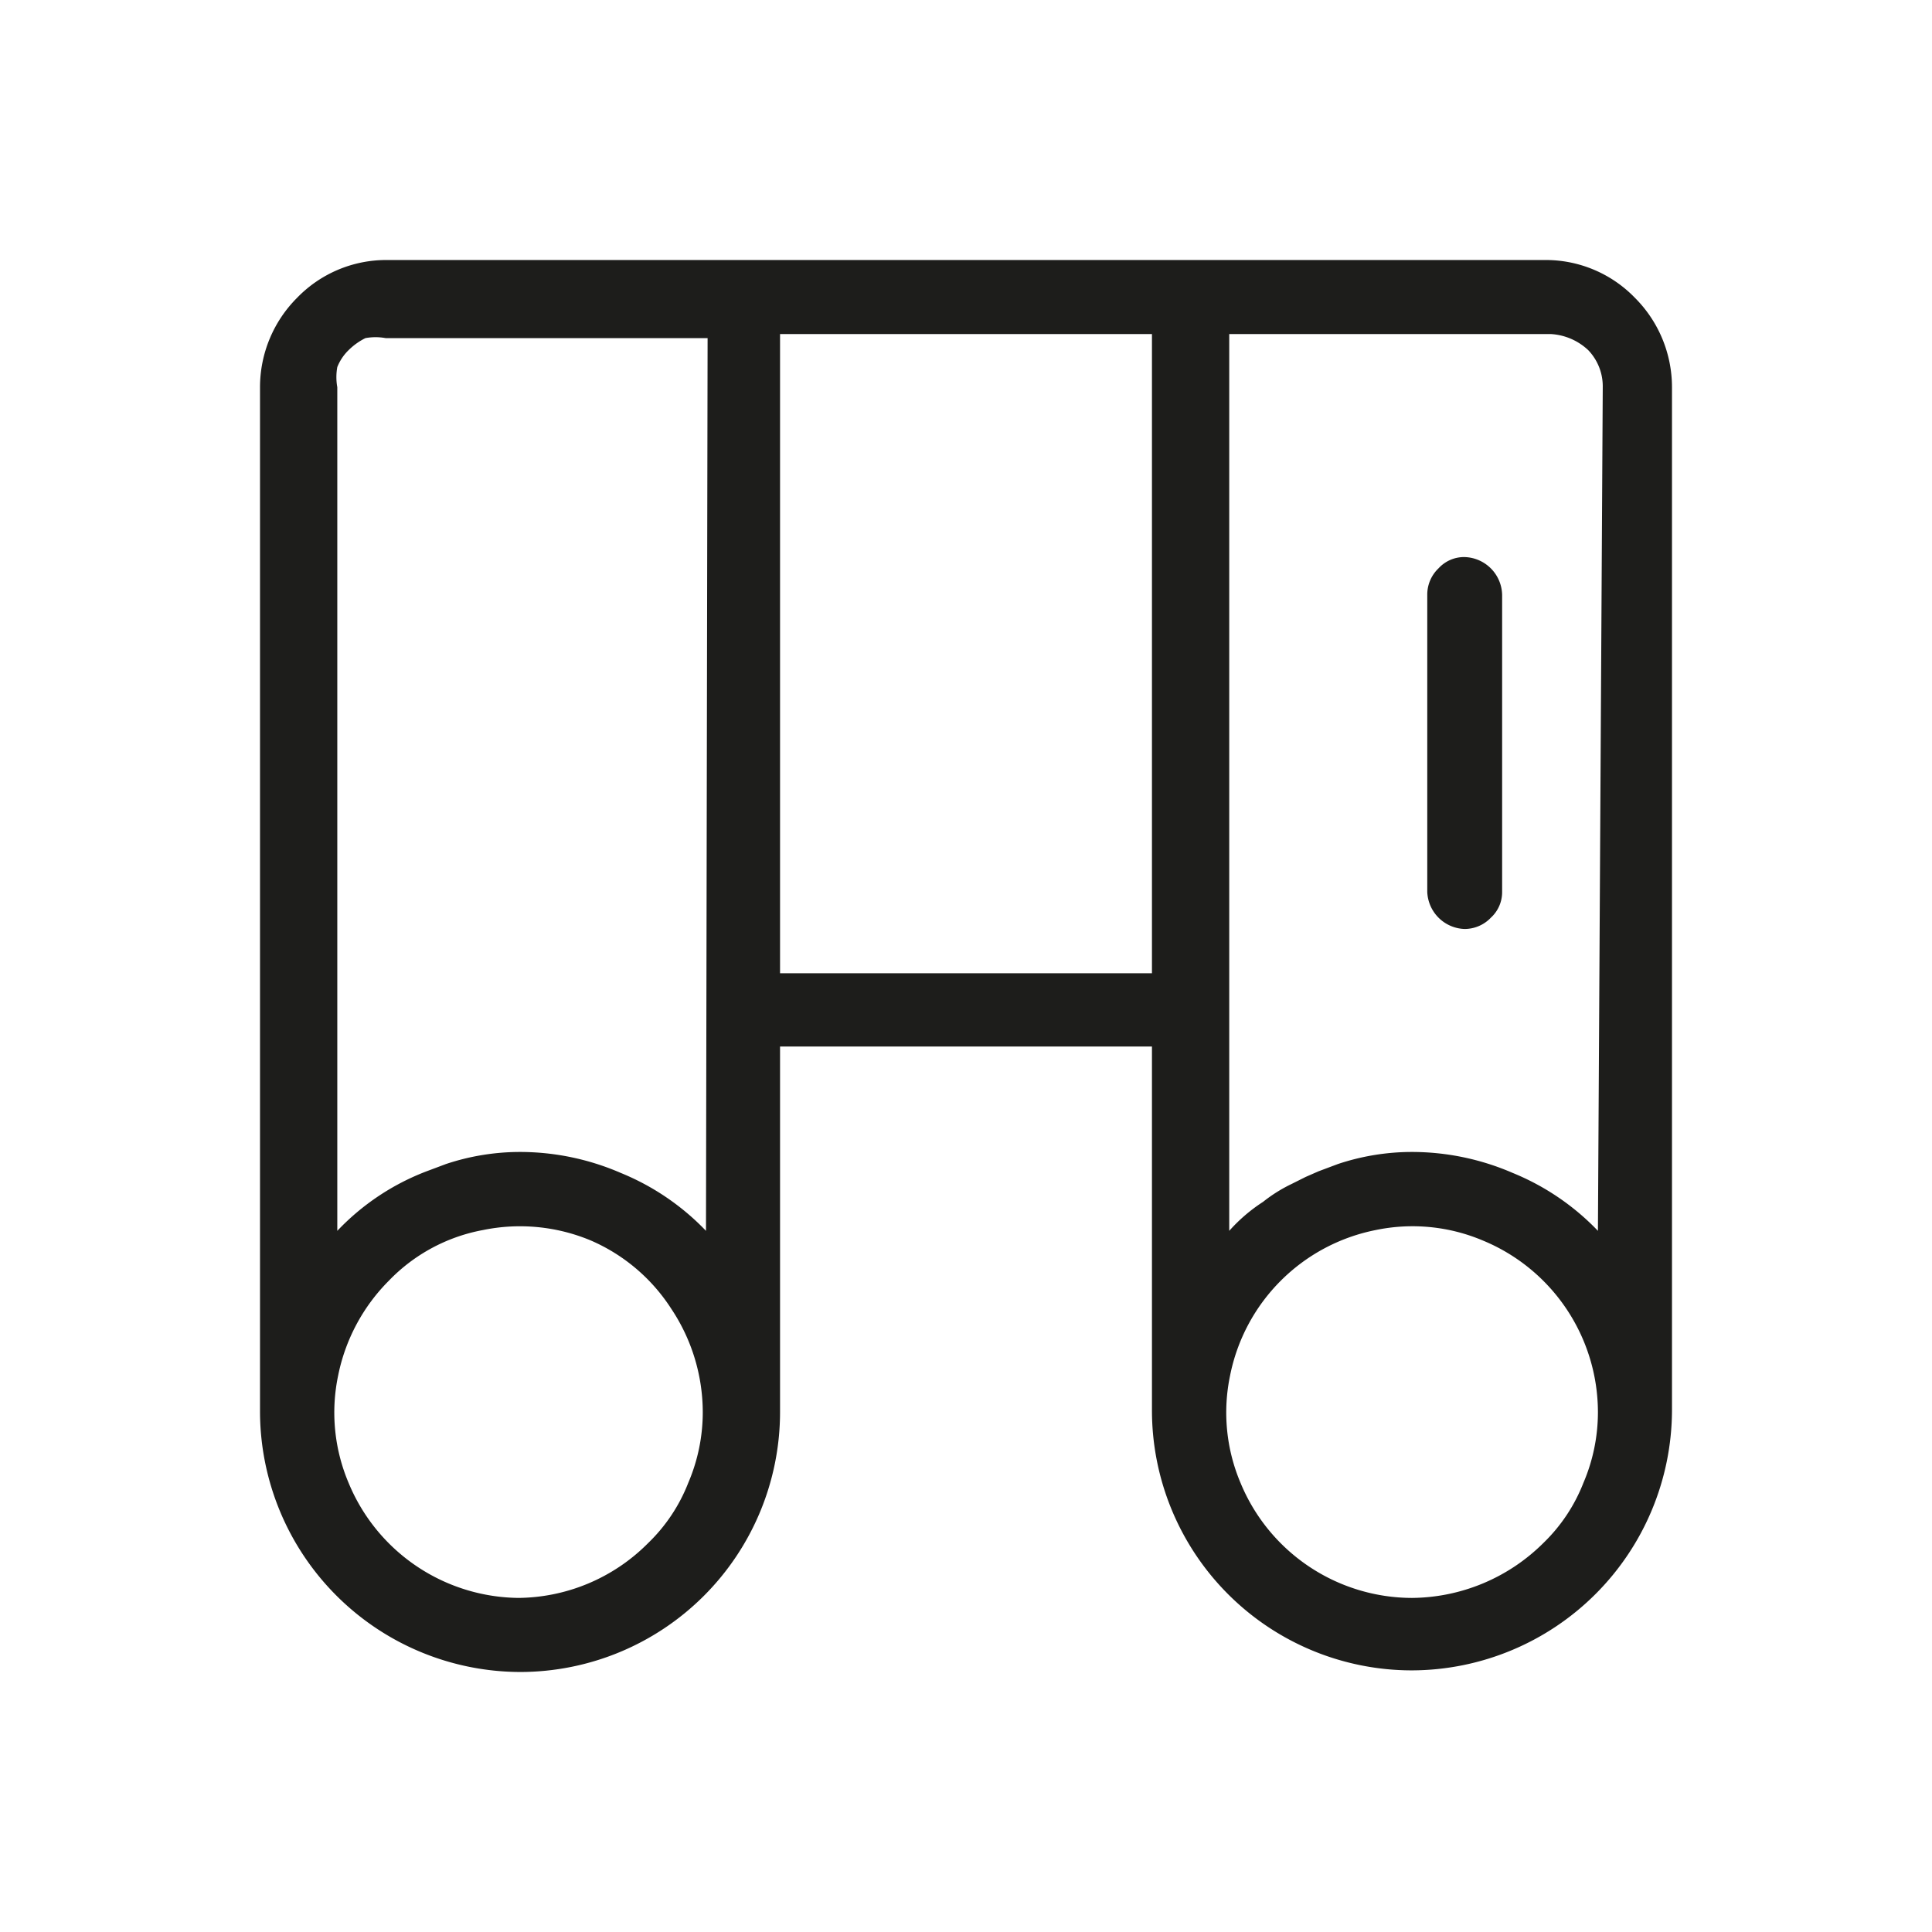 <svg xmlns="http://www.w3.org/2000/svg" viewBox="0 0 24 24"><defs><style>.cls-1{fill:none;}.cls-2{fill:#1d1d1b;}</style></defs><g id="Слой_2" data-name="Слой 2"><g id="Line"><g id="Binoculars_Line" data-name="Binoculars/Line"><rect class="cls-1" width="24" height="24"/><path class="cls-2" d="M19.2,3.23H4.8a1.54,1.54,0,0,0-1.11.47,1.57,1.57,0,0,0-.46,1.11V17.54a3.24,3.24,0,0,0,3.23,3.23,3.23,3.23,0,0,0,3.23-3.23V13h4.62v4.52a3.23,3.23,0,0,0,3.23,3.23,3.24,3.24,0,0,0,3.23-3.23V4.81a1.57,1.57,0,0,0-.46-1.11A1.54,1.54,0,0,0,19.2,3.23ZM6.46,19.85a2.31,2.31,0,0,1-2.13-1.43,2.24,2.24,0,0,1-.13-1.33,2.31,2.31,0,0,1,.63-1.18A2.17,2.17,0,0,1,6,15.28a2.28,2.28,0,0,1,1.34.13,2.25,2.25,0,0,1,1,.85,2.32,2.32,0,0,1,.39,1.28,2.23,2.23,0,0,1-.18.88,2.1,2.1,0,0,1-.5.75,2.3,2.3,0,0,1-1.63.68Zm2.31-4.56a3.07,3.07,0,0,0-1.06-.72,3.15,3.15,0,0,0-1.25-.26,2.91,2.91,0,0,0-.92.15l-.24.09a3,3,0,0,0-1.11.74V4.81a.7.7,0,0,1,0-.25.6.6,0,0,1,.14-.21.8.8,0,0,1,.21-.15.7.7,0,0,1,.25,0h4Zm5.54-3.2H9.69V4.15h4.62Zm3.23,7.76a2.31,2.31,0,0,1-2.13-1.43,2.24,2.24,0,0,1-.13-1.33,2.3,2.3,0,0,1,1.81-1.81,2.24,2.24,0,0,1,1.33.13,2.31,2.31,0,0,1,1.43,2.13,2.23,2.23,0,0,1-.18.88,2.1,2.1,0,0,1-.5.75,2.34,2.34,0,0,1-1.63.68Zm2.31-4.56a3.07,3.07,0,0,0-1.06-.72,3.15,3.15,0,0,0-1.25-.26,2.91,2.91,0,0,0-.92.15l-.24.09-.16.07-.18.09a1.86,1.86,0,0,0-.35.22,2.05,2.05,0,0,0-.42.36V4.15h4a.74.74,0,0,1,.46.2.65.65,0,0,1,.18.46Z"/><path class="cls-2" d="M18.19,11.54a.48.48,0,0,1-.46-.46V7.39a.45.45,0,0,1,.14-.33.43.43,0,0,1,.32-.14.48.48,0,0,1,.47.47v3.69a.43.43,0,0,1-.14.32A.45.45,0,0,1,18.19,11.54Z"/></g></g></g></svg>